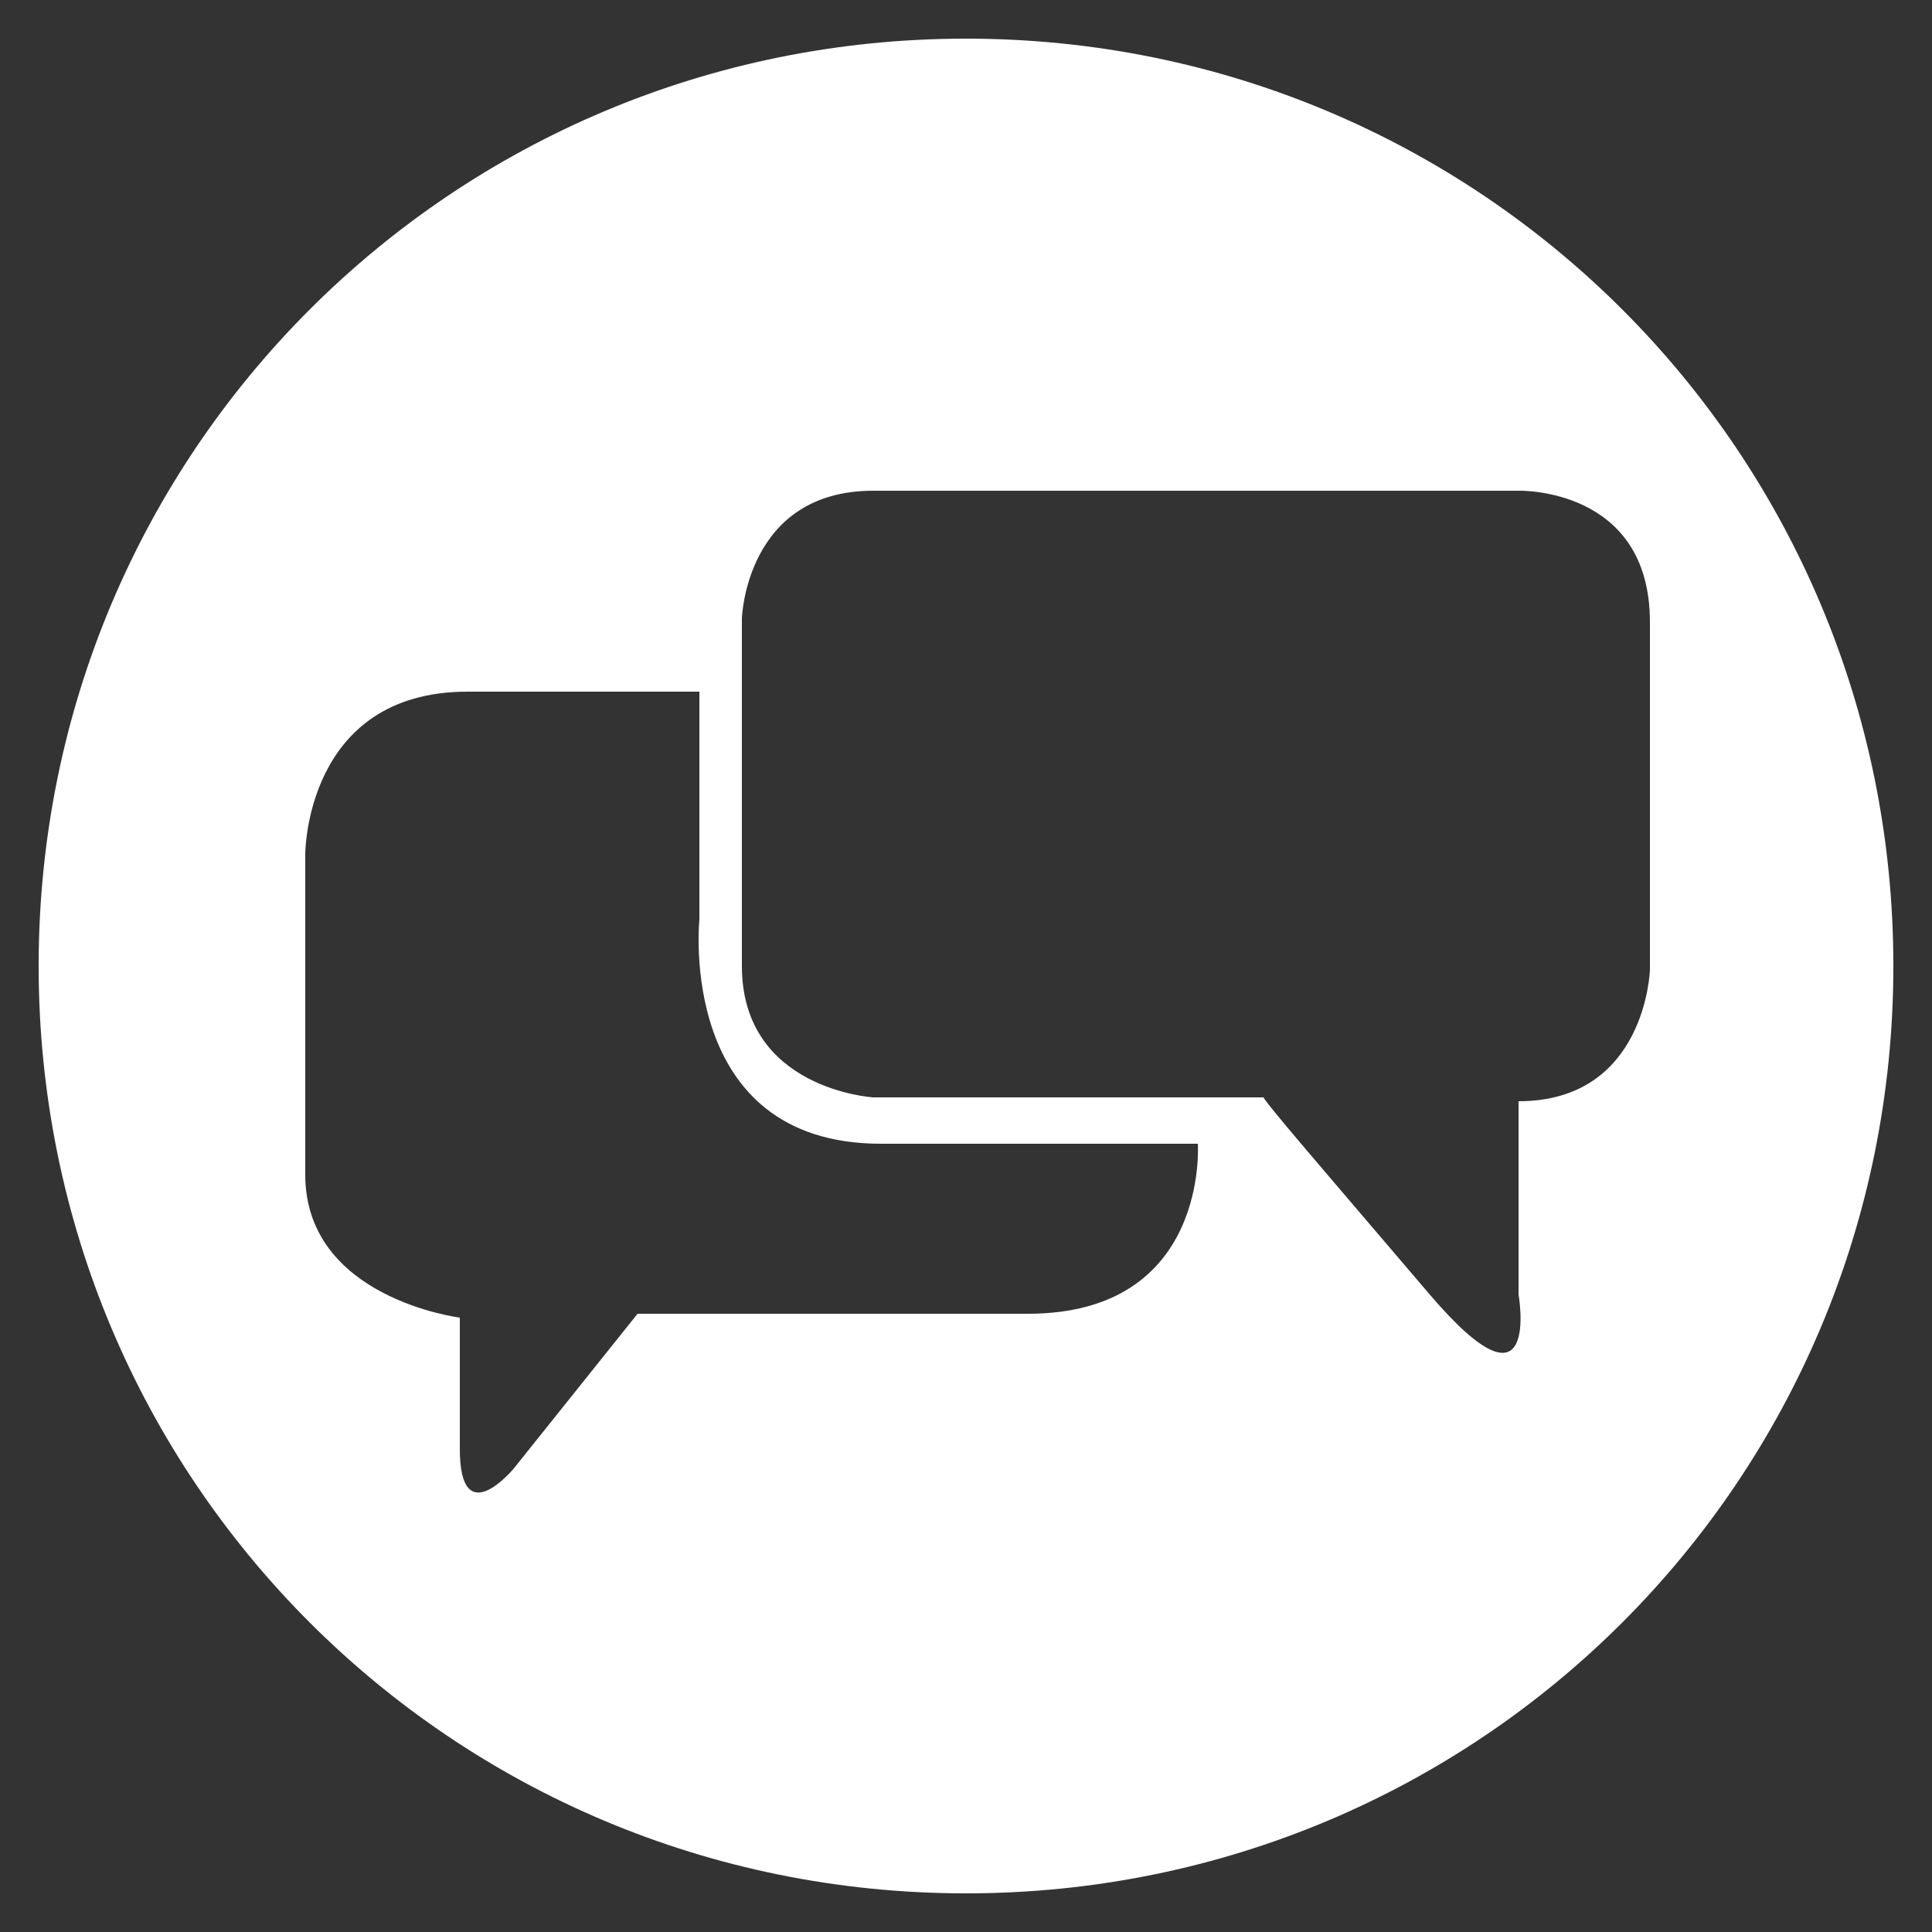 <?xml version="1.0" encoding="utf-8"?>
<!-- Generator: Adobe Illustrator 22.0.1, SVG Export Plug-In . SVG Version: 6.00 Build 0)  -->
<svg version="1.1" id="Layer_1" xmlns="http://www.w3.org/2000/svg" xmlns:xlink="http://www.w3.org/1999/xlink" x="0px" y="0px"
	 viewBox="0 0 50 50" style="enable-background:new 0 0 50 50;" xml:space="preserve">
<rect x="0" y="0" width="50" height="50" fill="#333333" stroke="none"/>
<style type="text/css">
	.st0{fill:#FFFFFF;}
</style>
<path class="st0" d="M49,25c0,13.3-10.7,24-24,24S1,38.3,1,25S11.7,1,25,1S49,11.7,49,25z M37,33.5c2.9,3.4,2.3,0,2.3,0v-5
	c3.3,0,3.4-3.4,3.4-3.4s0-5.5,0-9s-3.4-3.4-3.4-3.4s-13.4,0-16.7,0s-3.4,3.3-3.4,3.3s0,5.8,0,9s3.4,3.4,3.4,3.4h10.1
	C32.8,28.6,34.1,30.1,37,33.5z M11.9,37.5c0,2.2,1.4,0.5,1.4,0.5l3.2-4c0,0,5.4,0,10.1,0s4.4-4.4,4.4-4.4s-2.9,0-8.2,0
	s-4.7-5.8-4.7-5.8l0-5.9c0,0-1.8,0-6,0s-4.2,4.2-4.2,4.2s0,5.1,0,8.3s4,3.7,4,3.7S11.9,35.3,11.9,37.5z"/>
</svg>
